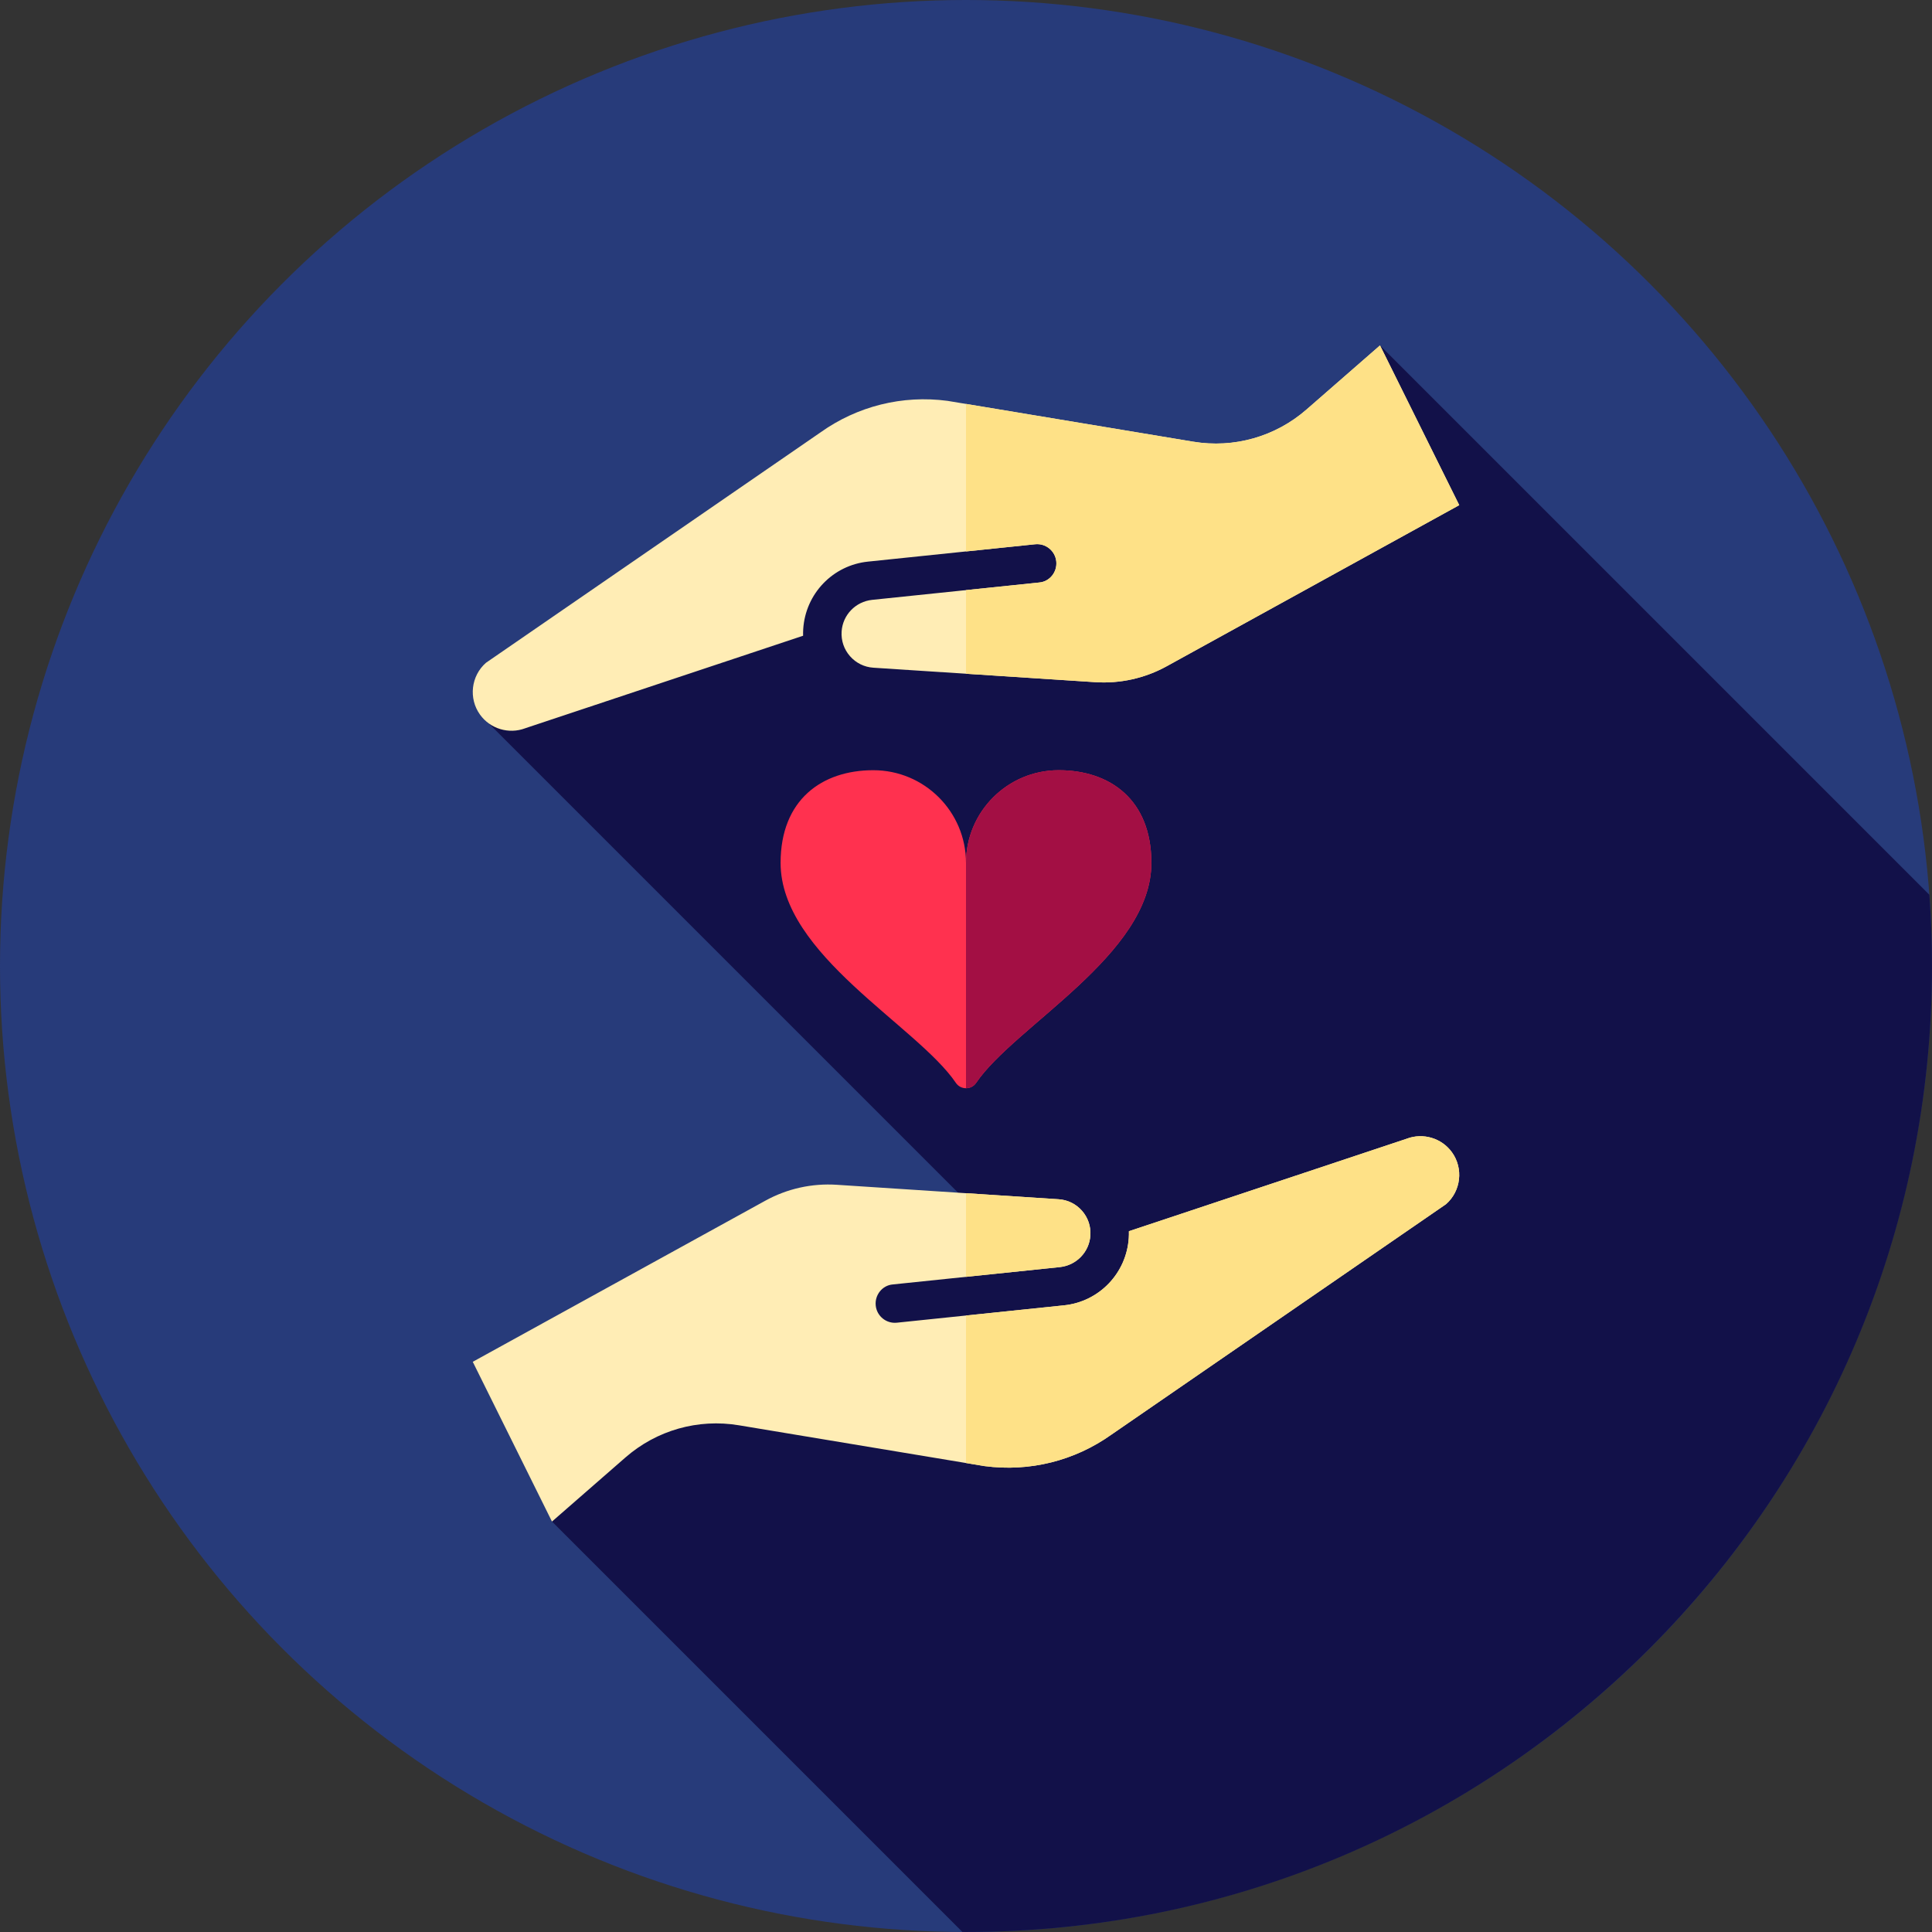 <?xml version="1.0" encoding="iso-8859-1"?>
<!-- Generator: Adobe Illustrator 19.0.0, SVG Export Plug-In . SVG Version: 6.00 Build 0)  -->
<svg version="1.1" id="Layer_1" xmlns="http://www.w3.org/2000/svg" xmlns:xlink="http://www.w3.org/1999/xlink" x="0px" y="0px"
	 viewBox="0 0 512 512" style="enable-background:new 0 0 512 512;" xml:space="preserve">
<rect x="0" y="0" width="512" height="512" fill="#333333" stroke="none"/>
<circle style="fill:#273B7A;" cx="256" cy="256" r="256"/>
<path style="fill:#121149;" d="M348.086,113.347l-107.744,29.251l-46.654,15.463l-64.109,33.697l134.868,134.868l-79.486,21.602
	l-38.679,54.994l108.763,108.763c0.319,0.002,0.634,0.012,0.953,0.012c141.384,0,256-114.616,256-256
	c0-6.349-0.24-12.641-0.695-18.875L365.716,91.536L348.086,113.347z"/>
<path style="fill:#FFEDB5;" d="M384.79,305.374c-2.708-3.763-7.63-5.244-11.969-3.615c-0.062,0.024-0.124,0.047-0.188,0.067
	l-73.463,24.457c0.016,0.59,0.003,1.184-0.034,1.783c-0.614,9.381-7.868,16.917-17.191,17.863l-44.273,4.598
	c-2.801,0.293-5.304-1.743-5.596-4.542c-0.293-2.801,1.741-5.37,4.542-5.596l44.273-4.598c4.37-0.476,7.783-3.984,8.071-8.389
	c0.157-2.405-0.633-4.727-2.222-6.537c-1.589-1.812-3.791-2.896-6.196-3.053l-58.782-3.832c-6.603-0.428-13.155,1.029-18.953,4.22
	l-77.524,42.691l20.995,42.334l19.473-16.989c8.271-7.215,19.227-10.323,30.058-8.523l65.093,10.818
	c11.928,1.586,23.886-1.389,33.68-8.376l88.626-61.037C387.174,315.656,387.875,309.662,384.79,305.374z"/>
<g>
	<path style="fill:#FEE187;" d="M280.891,335.791c4.37-0.476,7.783-3.984,8.071-8.389c0.157-2.405-0.633-4.727-2.222-6.537
		c-1.589-1.812-3.791-2.896-6.196-3.053l-24.545-1.6v22.164L280.891,335.791z"/>
	<path style="fill:#FEE187;" d="M384.79,305.374c-2.708-3.763-7.63-5.244-11.969-3.613c-0.062,0.024-0.124,0.047-0.188,0.067
		l-73.463,24.457c0.016,0.59,0.003,1.184-0.034,1.783c-0.614,9.382-7.868,16.917-17.191,17.863L256,348.625v39.091l4.906,0.815
		c11.928,1.586,23.886-1.389,33.68-8.376l88.626-61.037C387.174,315.656,387.875,309.662,384.79,305.374z"/>
</g>
<path style="fill:#FFEDB5;" d="M127.21,189.387c2.708,3.763,7.63,5.244,11.969,3.615c0.062-0.024,0.124-0.047,0.188-0.067
	l73.463-24.457c-0.016-0.59-0.003-1.184,0.034-1.783c0.614-9.382,7.868-16.917,17.191-17.863l44.273-4.598
	c2.801-0.293,5.304,1.743,5.596,4.542c0.293,2.801-1.741,5.37-4.542,5.596l-44.273,4.598c-4.37,0.476-7.783,3.984-8.071,8.389
	c-0.157,2.405,0.633,4.727,2.222,6.537c1.589,1.812,3.791,2.896,6.196,3.053l58.782,3.832c6.603,0.428,13.155-1.029,18.953-4.22
	l77.524-42.691l-20.995-42.334l-19.473,16.989c-8.271,7.215-19.227,10.323-30.058,8.523l-65.093-10.818
	c-11.928-1.586-23.886,1.389-33.68,8.376l-88.626,61.037C124.826,179.105,124.125,185.099,127.21,189.387z"/>
<path style="fill:#FEE187;" d="M365.718,91.536l-19.473,16.989c-8.271,7.215-19.227,10.323-30.058,8.521l-60.187-10v39.091
	l18.327-1.903c2.801-0.291,5.304,1.743,5.596,4.542c0.291,2.801-1.741,5.37-4.542,5.596L256,156.384v22.166l34.235,2.232
	c6.603,0.428,13.155-1.029,18.953-4.22l77.524-42.691L365.718,91.536z"/>
<path style="fill:#FF314F;" d="M253.316,286.972c1.284,1.896,4.084,1.896,5.368,0c10.264-15.143,46.447-33.945,46.447-58.292
	c0-16.791-10.999-24.566-24.566-24.566c-13.567,0-24.566,10.999-24.566,24.566c0-13.567-10.999-24.566-24.566-24.566
	c-13.567,0-24.566,7.775-24.566,24.566C206.869,253.026,243.052,271.829,253.316,286.972z"/>
<path style="fill:#A30F44;" d="M280.566,204.112c-13.564,0-24.559,10.993-24.566,24.555v59.725c1.021,0,2.041-0.474,2.684-1.422
	c10.264-15.143,46.447-33.945,46.447-58.292C305.131,211.889,294.133,204.112,280.566,204.112z"/>
<g>
</g>
<g>
</g>
<g>
</g>
<g>
</g>
<g>
</g>
<g>
</g>
<g>
</g>
<g>
</g>
<g>
</g>
<g>
</g>
<g>
</g>
<g>
</g>
<g>
</g>
<g>
</g>
<g>
</g>
</svg>

